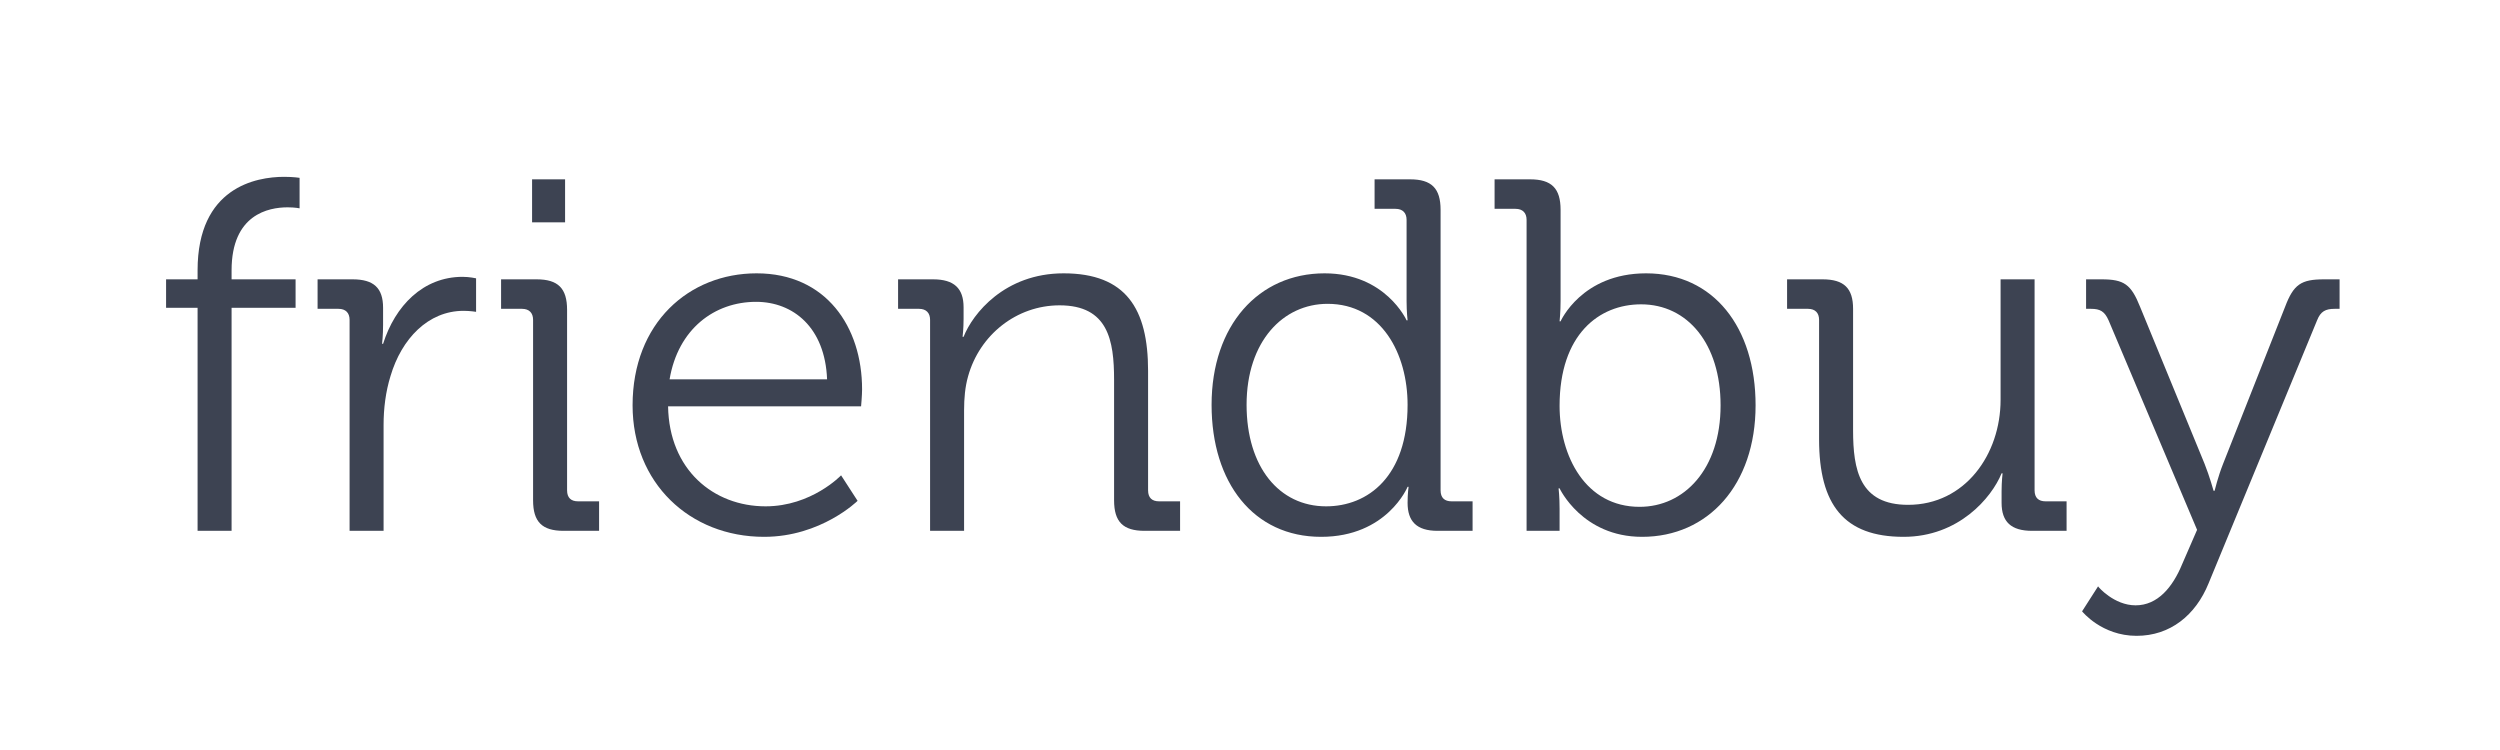 <?xml version="1.0" encoding="utf-8"?>
<!-- Generator: Adobe Illustrator 21.0.2, SVG Export Plug-In . SVG Version: 6.00 Build 0)  -->
<svg version="1.1" id="Layer_1" xmlns="http://www.w3.org/2000/svg" xmlns:xlink="http://www.w3.org/1999/xlink" x="0px" y="0px"
	 viewBox="0 0 3000 900" style="enable-background:new 0 0 3000 900;" xml:space="preserve">
<style type="text/css">
	.st0{fill:#3D4352;}
</style>
<g>
	<path class="st0" d="M237.1,369.4h-37.8v-34.2h37.8v-10.8c0-99.6,70.2-112.2,103.8-112.2c11.4,0,18.6,1.2,18.6,1.2V250
		c0,0-5.4-1.2-14.4-1.2c-22.8,0-67.2,8.4-67.2,75.6v10.8h76.8v34.2h-76.8V637h-40.8V369.4z"/>
	<path class="st0" d="M419.5,383.8c0-8.4-4.8-13.2-13.2-13.2h-25.2v-35.4h42c25.2,0,36.6,10.2,36.6,34.2v20.4
		c0,12.6-1.2,22.8-1.2,22.8h1.2c14.4-45.6,48-80.4,95.4-80.4c8.4,0,16.2,1.8,16.2,1.8v40.2c0,0-7.2-1.2-15-1.2
		c-42.6,0-74.4,33.6-87.6,78c-6,19.2-8.4,39.6-8.4,58.8V637h-40.8V383.8z"/>
	<path class="st0" d="M639.7,383.8c0-8.4-4.8-13.2-13.2-13.2h-25.2v-35.4h42.6c25.8,0,36.6,10.8,36.6,36.6v216.6
		c0,9,4.8,13.2,13.2,13.2h25.2V637h-42.6c-25.8,0-36.6-10.8-36.6-36.6V383.8z M638.5,215.2h39.6v51.6h-39.6V215.2z"/>
	<path class="st0" d="M907.9,328c83.4,0,126.6,64.2,126.6,139.2c0,7.2-1.2,20.4-1.2,20.4H801.7c1.2,76.2,54.6,120,117,120
		c55.2,0,90.6-37.2,90.6-37.2l19.8,30.6c0,0-43.8,43.2-112.2,43.2c-89.4,0-157.8-64.8-157.8-157.8C759.1,387.4,826.9,328,907.9,328z
		 M992.5,455.2c-2.4-62.4-40.8-93-85.2-93c-49.8,0-93.6,32.4-103.8,93H992.5z"/>
	<path class="st0" d="M1116.1,383.8c0-8.4-4.8-13.2-13.2-13.2h-25.2v-35.4h42c25.2,0,36.6,10.8,36.6,33.6v13.8
		c0,12-1.2,21.6-1.2,21.6h1.2c10.8-27.6,49.2-76.2,120-76.2c75,0,101.4,42.6,101.4,117v143.4c0,9,4.8,13.2,13.2,13.2h25.2V637h-42.6
		c-25.8,0-36.6-10.8-36.6-36.6V455.8c0-47.4-7.2-89.4-65.4-89.4c-51.6,0-96,35.4-109.8,85.2c-3.6,12.6-4.8,26.4-4.8,40.8V637h-40.8
		V383.8z"/>
	<path class="st0" d="M1589.5,328c73.2,0,98.4,56.4,98.4,56.4h1.2c0,0-1.2-10.2-1.2-22.8v-97.8c0-8.4-4.8-13.2-13.2-13.2h-25.2
		v-35.4h42.6c25.8,0,36.6,10.8,36.6,36.6v336.6c0,9,4.8,13.2,13.2,13.2h25.2V637h-42c-25.2,0-36-11.4-36-33.6
		c0-11.4,1.2-19.2,1.2-19.2h-1.2c0,0-24.6,60-103.8,60c-81,0-131.4-64.8-131.4-158.4C1453.9,390.4,1510.3,328,1589.5,328z
		 M1689.1,485.8c0-61.2-31.2-121.2-96-121.2c-53.4,0-97.2,45-97.2,121.2c0,74.4,39,121.8,95.4,121.8
		C1641.7,607.6,1689.1,571.6,1689.1,485.8z"/>
	<path class="st0" d="M1831.9,263.8c0-8.4-4.8-13.2-13.2-13.2h-25.2v-35.4h42.6c25.8,0,36.6,10.8,36.6,36.6V361
		c0,13.8-1.2,24.6-1.2,24.6h1.2c0,0,25.2-57.6,102.6-57.6c81,0,131.4,64.8,131.4,158.4c0,95.4-57,157.8-136.2,157.8
		c-72,0-99-58.2-99-58.2h-1.2c0,0,1.2,10.2,1.2,24.6V637h-39.6V263.8z M1967.5,608.2c53.4,0,97.2-45,97.2-121.8
		c0-73.8-39.6-121.2-95.4-121.2c-50.4,0-97.8,36-97.8,121.8C1871.5,547.6,1902.7,608.2,1967.5,608.2z"/>
	<path class="st0" d="M2182.9,383.8c0-8.4-4.8-13.2-13.2-13.2h-25.2v-35.4h42.6c25.8,0,36.6,10.8,36.6,35.4v145.8
		c0,47.4,7.8,89.4,66,89.4c68.4,0,111-60.6,111-126V335.2h40.8v253.2c0,9,4.8,13.2,13.2,13.2h25.2V637h-41.4
		c-25.2,0-36.6-10.8-36.6-33.6v-13.8c0-12,1.2-21.6,1.2-21.6h-1.2c-12,29.4-51.6,76.2-117.6,76.2c-71.4,0-101.4-38.4-101.4-117
		V383.8z"/>
	<path class="st0" d="M2562.7,726.4c26.4,0,44.4-21.6,55.8-49.2l18-41.4l-106.2-251.4c-4.8-10.8-10.2-13.8-21-13.8h-6v-35.4h18.6
		c27,0,35.4,6,46.2,33l77.4,188.4c6,15,10.8,32.4,10.8,32.4h1.2c0,0,4.2-17.4,10.2-32.4l74.4-188.4c10.2-27,19.2-33,46.8-33h18.6
		v35.4h-6c-10.8,0-16.8,3-21,13.8L2650.3,700c-15.6,38.4-46.2,63-86.4,63c-42,0-65.4-29.4-65.4-29.4l19.2-30
		C2517.7,704.2,2536.9,726.4,2562.7,726.4z"/>
</g>
<g>
</g>
<g>
</g>
<g>
</g>
<g>
</g>
<g>
</g>
<g>
</g>
</svg>
